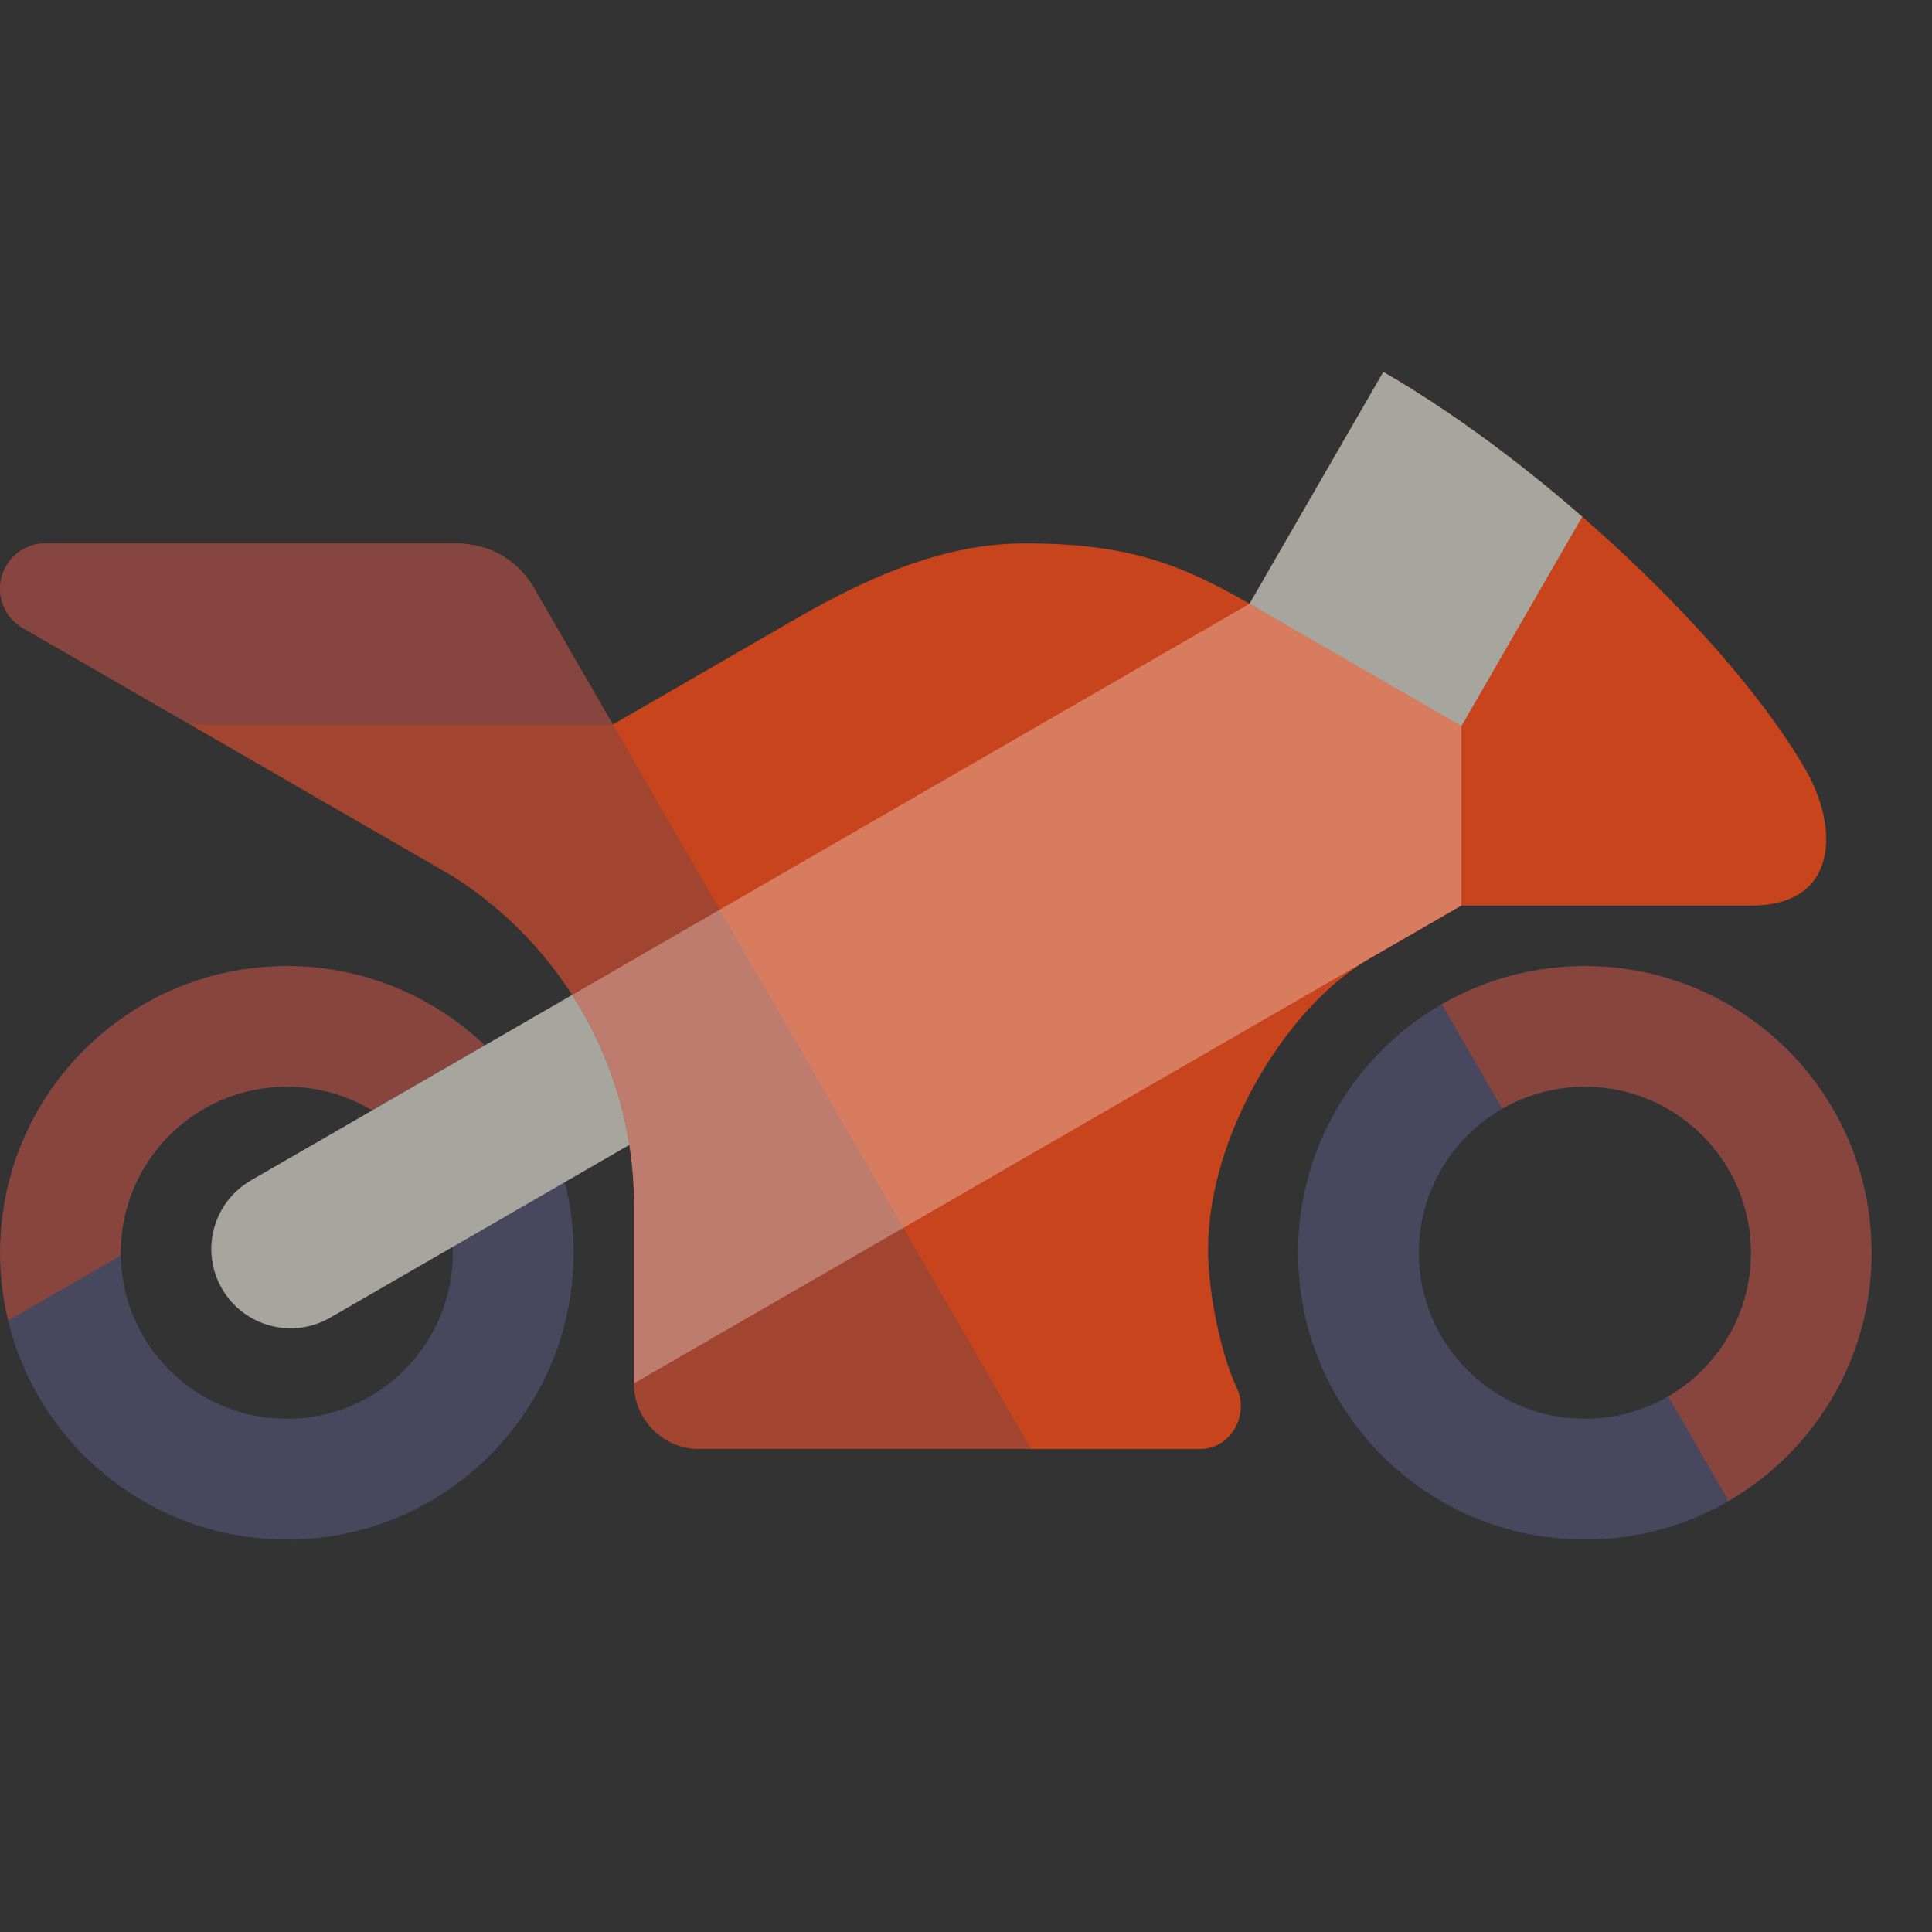 <?xml version="1.0" encoding="UTF-8" standalone="no"?>
<!DOCTYPE svg PUBLIC "-//W3C//DTD SVG 1.1//EN" "http://www.w3.org/Graphics/SVG/1.1/DTD/svg11.dtd">
<svg width="500px" height="500px" viewBox="0 0 64 64" version="1.1" xmlns="http://www.w3.org/2000/svg" xmlns:xlink="http://www.w3.org/1999/xlink" xml:space="preserve" style="fill-rule:evenodd;clip-rule:evenodd;stroke-linejoin:round;stroke-miterlimit:1.414;">
    <rect x="0" y="0" width="64" height="64" fill="#333333" stroke="none"/>
    <g id="Layer-1" transform="matrix(-1,0,-0,1,62.001,0)">
        <path d="M15,41.5C15,44.536 12.538,47 9.5,47C6.462,47 4,44.536 4,41.5C4,38.464 6.462,36 9.5,36C12.538,36 15,38.464 15,41.5M9.5,32C4.252,32 0,36.252 0,41.5C0,46.748 4.252,51 9.5,51C14.748,51 19,46.748 19,41.5C19,36.252 14.748,32 9.5,32M58,41.5C58,44.536 55.538,47 52.5,47C49.462,47 47,44.536 47,41.5C47,38.464 49.462,36 52.5,36C55.538,36 58,38.464 58,41.5M52.5,32C47.252,32 43,36.252 43,41.5C43,46.748 47.252,51 52.5,51C57.748,51 62,46.748 62,41.5C62,36.252 57.748,32 52.5,32" style="fill:rgb(71,71,94);fill-rule:nonzero;"/>
        <g>
            <clipPath id="_clip1">
                <path d="M43,41.5C43,46.748 47.252,51 52.5,51C57.748,51 62,46.748 62,41.5C62,36.252 57.748,32 52.5,32C47.252,32 43,36.252 43,41.5ZM47,41.5C47,38.464 49.462,36 52.5,36C55.538,36 58,38.464 58,41.5C58,44.536 55.538,47 52.5,47C49.462,47 47,44.536 47,41.5ZM0,41.5C0,46.748 4.253,51 9.5,51C14.747,51 19,46.748 19,41.5C19,36.252 14.747,32 9.5,32C4.253,32 0,36.252 0,41.5ZM4,41.5C4,38.464 6.462,36 9.5,36C12.538,36 15,38.464 15,41.5C15,44.536 12.538,47 9.5,47C6.462,47 4,44.536 4,41.5Z"/>
            </clipPath>
            <g clip-path="url(#_clip1)">
                <g>
                    <g opacity="0.5">
                        <path d="M14.969,32L0,32L0,51L4,51L14.969,32Z" style="fill:rgb(199,68,28);fill-rule:nonzero;"/>
                    </g>
                </g>
                <g>
                    <g opacity="0.5">
                        <path d="M62,32L62,43.9L43,32.93L43,32L62,32Z" style="fill:rgb(199,68,28);fill-rule:nonzero;"/>
                    </g>
                </g>
            </g>
        </g>
        <path d="M53.688,39.102C53.112,38.77 20.608,20 20.608,20L18.783,25.009C18.783,25.009 50.487,43.317 51.063,43.649C52.318,44.373 53.923,43.943 54.649,42.688C55.374,41.432 54.943,39.827 53.688,39.102" style="fill:rgb(166,166,159);fill-rule:nonzero;"/>
        <path d="M61.949,19.112C61.773,18.456 61.178,18 60.5,18L46.937,18C45.633,18 44.777,18.672 44.299,19.5L41.701,24L35.558,20.453C32.574,18.73 30.231,18 28.058,18C24.715,18 22.944,18.649 20.608,20L16.175,12.321C10.762,15.447 4.634,21.259 2.187,25.5C1.095,27.39 1.062,30 4,30L13.59,30C13.59,30 15.482,31.092 16.664,31.775C19.324,33.311 21.981,37.558 21.981,41.392C21.981,43.009 21.477,45.049 21.038,45.96C20.598,46.871 21.234,48 22.244,48L38.833,48C40.03,48 41,47.03 41,45.833L41,39.91C41.01,35.337 43.395,31.322 46.988,29.033L61.25,20.799C61.838,20.46 62.125,19.768 61.949,19.112" style="fill:rgb(199,68,28);fill-rule:nonzero;"/>
        <g>
            <clipPath id="_clip2">
                <path d="M2.188,25.5C1.095,27.39 1.063,30 4,30L13.59,30C13.59,30 15.482,31.092 16.664,31.775C19.325,33.311 21.982,37.558 21.982,41.392C21.982,43.008 21.478,45.049 21.038,45.96C20.598,46.871 21.234,48 22.244,48L38.833,48C40.03,48 41,47.031 41,45.833L41,39.911C41.009,35.337 43.395,31.322 46.988,29.033L61.25,20.799C61.838,20.46 62.125,19.768 61.949,19.112C61.773,18.456 61.178,18 60.5,18L46.938,18C45.633,18 44.778,18.671 44.299,19.5L41.702,24L35.559,20.454C32.575,18.729 30.231,18 28.058,18C24.715,18 22.944,18.648 20.608,20L16.176,12.321C10.763,15.447 4.634,21.259 2.188,25.5Z"/>
            </clipPath>
            <g clip-path="url(#_clip2)">
                <g>
                    <g opacity="0.3">
                        <rect x="41.701" y="18" width="20.299" height="6" style="fill:rgb(71,71,94);fill-rule:nonzero;"/>
                    </g>
                </g>
                <g>
                    <g opacity="0.3">
                        <path d="M62,48L27.845,48L41.701,24L41.937,18L62,18L62,48Z" style="fill:rgb(71,71,94);fill-rule:nonzero;"/>
                    </g>
                </g>
                <path d="M9.041,16.172L10.458,12.321L20.608,12.321L20.608,20L13.59,24.052L9.041,16.172Z" style="fill:rgb(166,166,159);fill-rule:nonzero;"/>
                <g>
                    <g opacity="0.3">
                        <clipPath id="_clip3">
                            <rect x="13.59" y="20" width="43.14" height="30.454"/>
                        </clipPath>
                        <g clip-path="url(#_clip3)">
                            <path d="M53.688,39.102C52.355,38.332 20.608,20 20.608,20C19.431,20.681 13.59,24.052 13.59,24.052L13.59,30C13.59,35.938 13.59,30 13.59,30C13.59,30 46.931,49.25 47.603,49.639C50.513,51.319 54.234,50.321 55.916,47.413C57.594,44.502 56.597,40.782 53.688,39.102" style="fill:white;fill-rule:nonzero;"/>
                        </g>
                    </g>
                </g>
            </g>
        </g>
    </g>
</svg>

